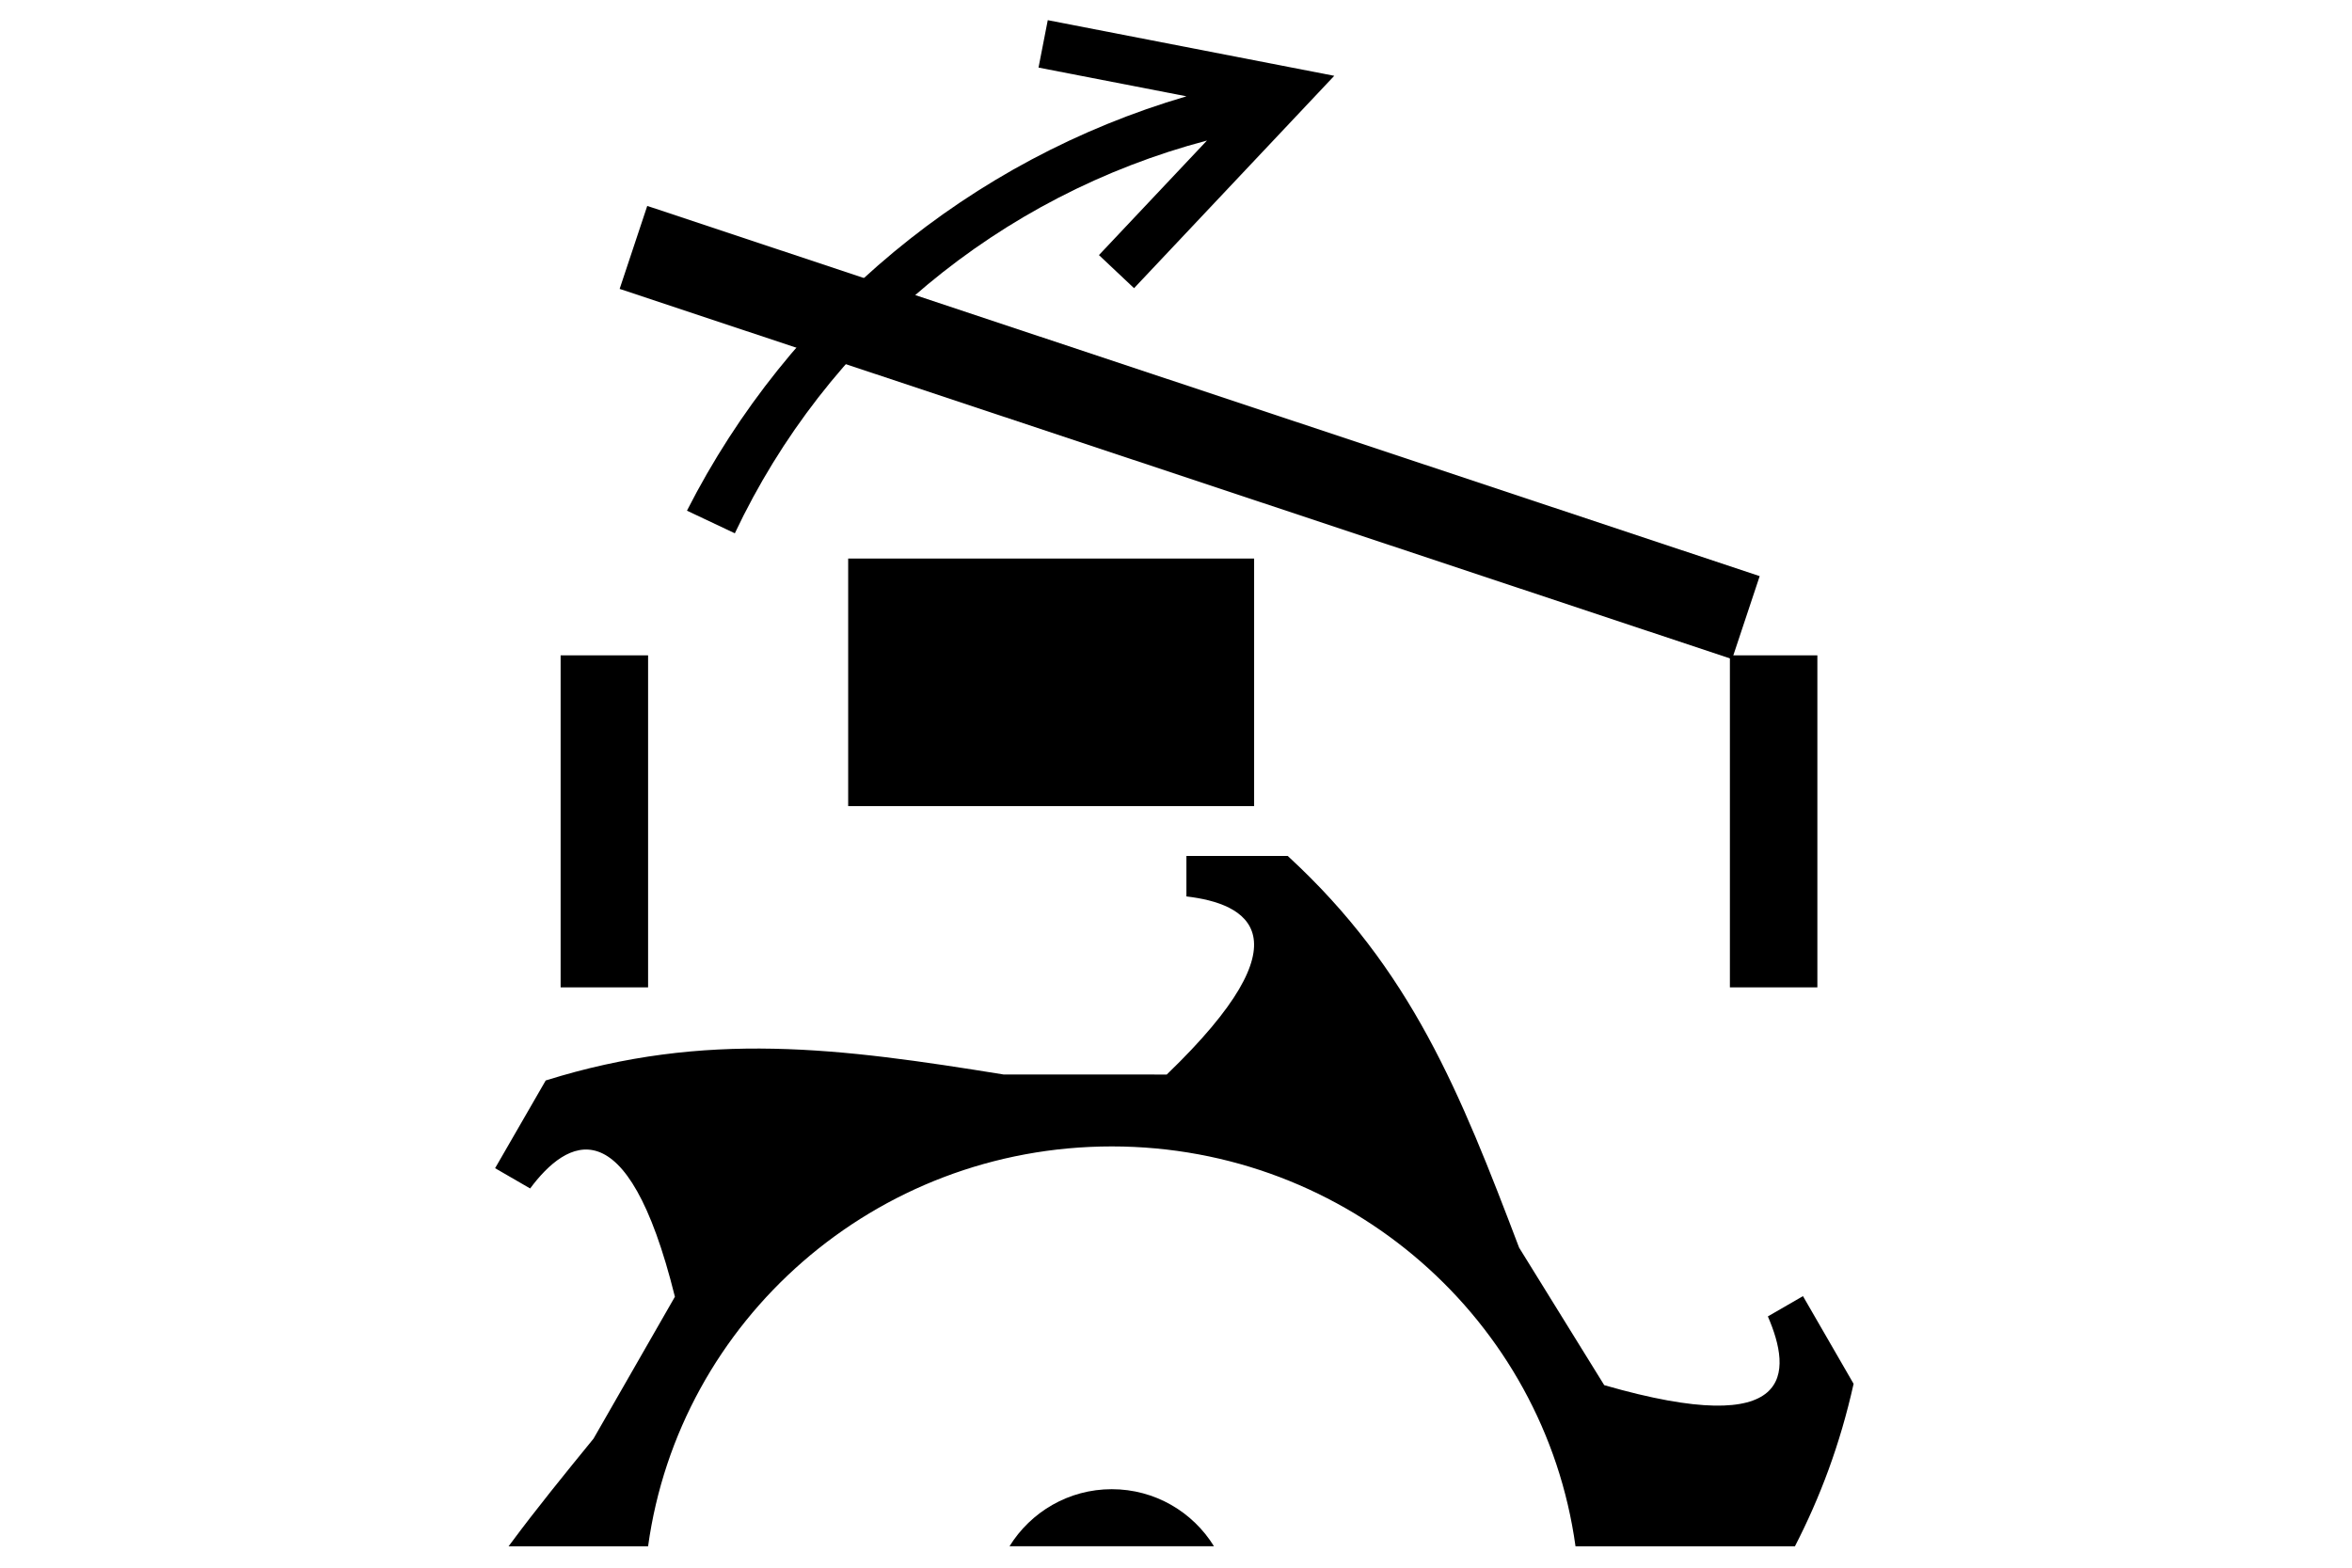 <?xml version="1.0" encoding="UTF-8"?>
<!DOCTYPE svg PUBLIC "-//W3C//DTD SVG 1.1//EN" "http://www.w3.org/Graphics/SVG/1.1/DTD/svg11.dtd">
<!-- Creator: CorelDRAW X5 -->
<svg xmlns="http://www.w3.org/2000/svg" xml:space="preserve" width="42px" height="28px" style="shape-rendering:geometricPrecision; text-rendering:geometricPrecision; image-rendering:optimizeQuality; fill-rule:evenodd; clip-rule:evenodd"
viewBox="0 0 42000 28000"
 xmlns:xlink="http://www.w3.org/1999/xlink">
 <defs>
  <style type="text/css">
   <![CDATA[
    .fil0 {fill:black}
   ]]>
  </style>
 </defs>
 <g id="Слой_x0020_1">
  <polygon class="fil0" points="11065,5160 11558,3678 31423,10290 30930,11772 "/>
  <path class="fil0" d="M18709 360l5117 994 -3575 3793 -627 -591 1929 -2046c-3708,980 -6793,3547 -8431,7015l-855 -404c1827,-3590 5054,-6267 8920,-7401l-2642 -513 165 -846z"/>
  <path class="fil0" d="M32053 27617c447,-870 804,-1811 1047,-2901l-904 -1566 -627 362c431,998 506,2216 -2922,1228l-1520 -2456c-1050,-2762 -1920,-4963 -4132,-6996l-1809 0 0 723c1080,126 2218,706 -351,3181l-2915 -1c-2917,-471 -5308,-791 -8175,107l-904 1567 626 362c648,-872 1726,-1528 2585,1934l-1453 2534c-524,643 -1019,1252 -1470,1860l-47 63 2491 0c556,-4034 4050,-7142 8281,-7142 4229,0 7724,3108 8280,7142l3920 0z"/>
  <path class="fil0" d="M19853 26598c771,0 1447,407 1825,1019l-3651 0c378,-611 1055,-1019 1826,-1019z"/>
  <rect class="fil0" x="30891" y="11705" width="1562" height="5930"/>
  <rect class="fil0" x="10011" y="11705" width="1562" height="5930"/>
  <rect class="fil0" x="15146" y="9976" width="7249" height="4422"/>
 </g>
</svg>
